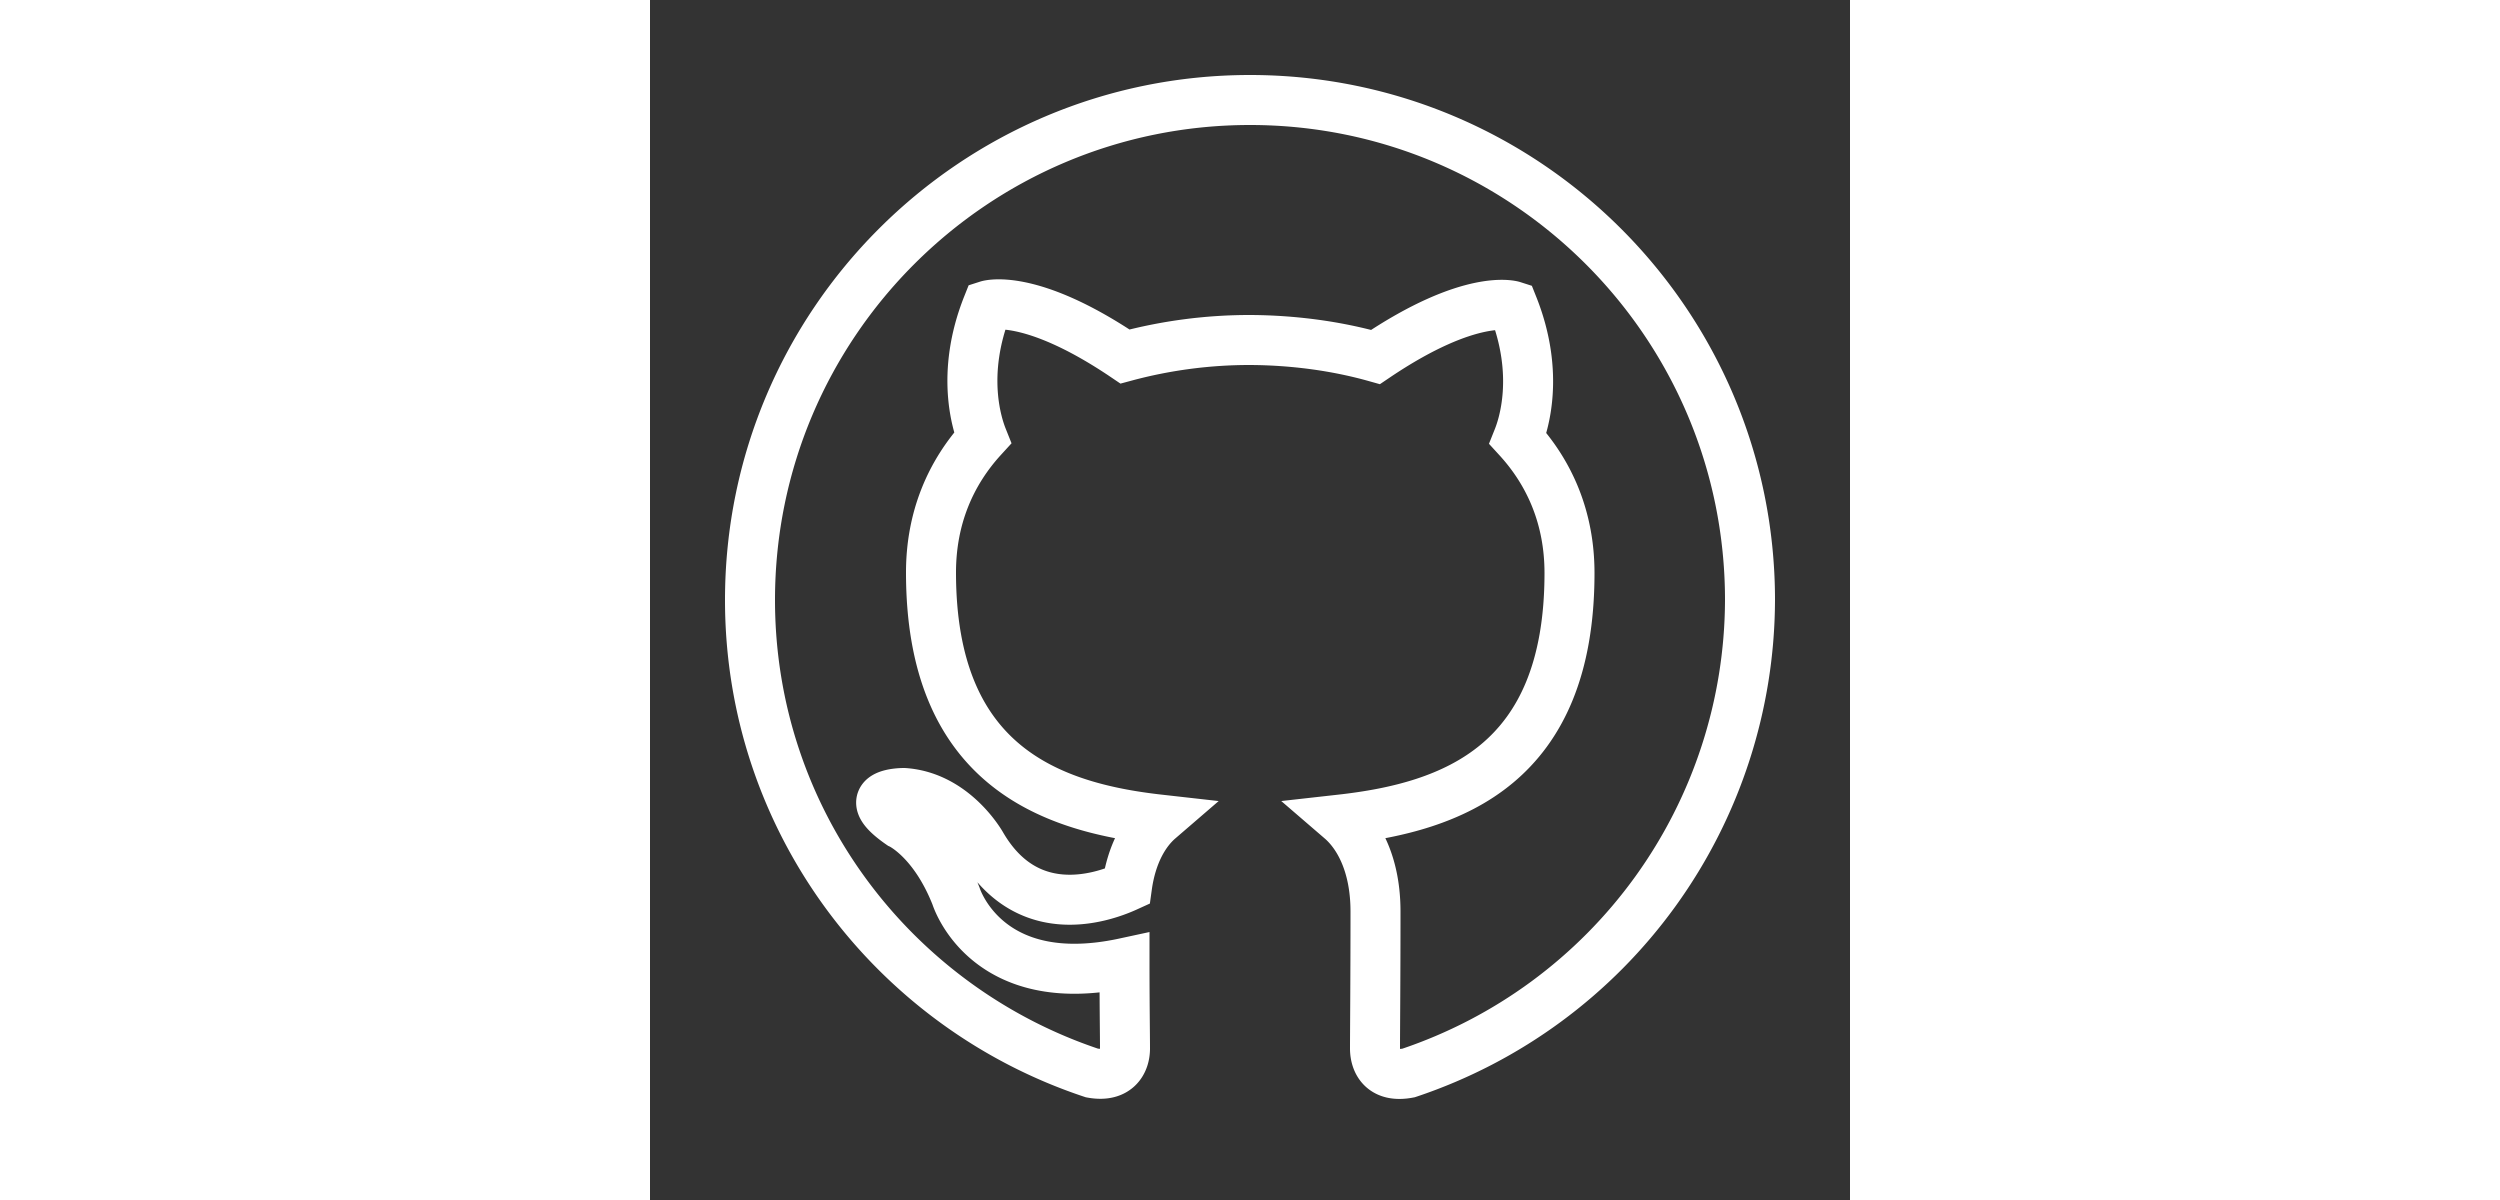 <svg width="50" xmlns="http://www.w3.org/2000/svg" role="img" viewBox="0 0 24 24" fill="none" stroke="#ffffff" strokeWidth="1" strokeLinecap="round" strokeLinejoin="round">
  <rect x="0" y="0" width="24" height="24" fill="#333333" stroke="none"/>
  <title>GitHub</title>
  <path d="M12 2C6.48 2 2 6.48 2 12c0 4.41 2.87 8.14 6.84 9.46.5.09.66-.22.66-.49 0-.24-.01-.87-.01-1.71-2.78.6-3.37-1.34-3.37-1.34-.45-1.14-1.11-1.44-1.11-1.44-.91-.63.07-.62.07-.62 1.01.07 1.55 1.04 1.55 1.04.89 1.53 2.34 1.09 2.91.83.09-.65.35-1.09.64-1.34-2.22-.25-4.56-1.11-4.56-4.94 0-1.09.39-1.99 1.03-2.69-.1-.25-.45-1.27.1-2.65 0 0 .84-.27 2.75 1.02A9.575 9.575 0 0 1 12 6.8c.85.004 1.71.115 2.51.34 1.91-1.29 2.75-1.02 2.75-1.02.55 1.38.2 2.4.1 2.65.64.7 1.03 1.6 1.03 2.69 0 3.84-2.34 4.68-4.57 4.93.36.31.69.91.69 1.84 0 1.33-.01 2.41-.01 2.74 0 .27.15.59.67.49A10.003 10.003 0 0 0 22 12c0-5.52-4.48-10-10-10z"></path>
</svg>
